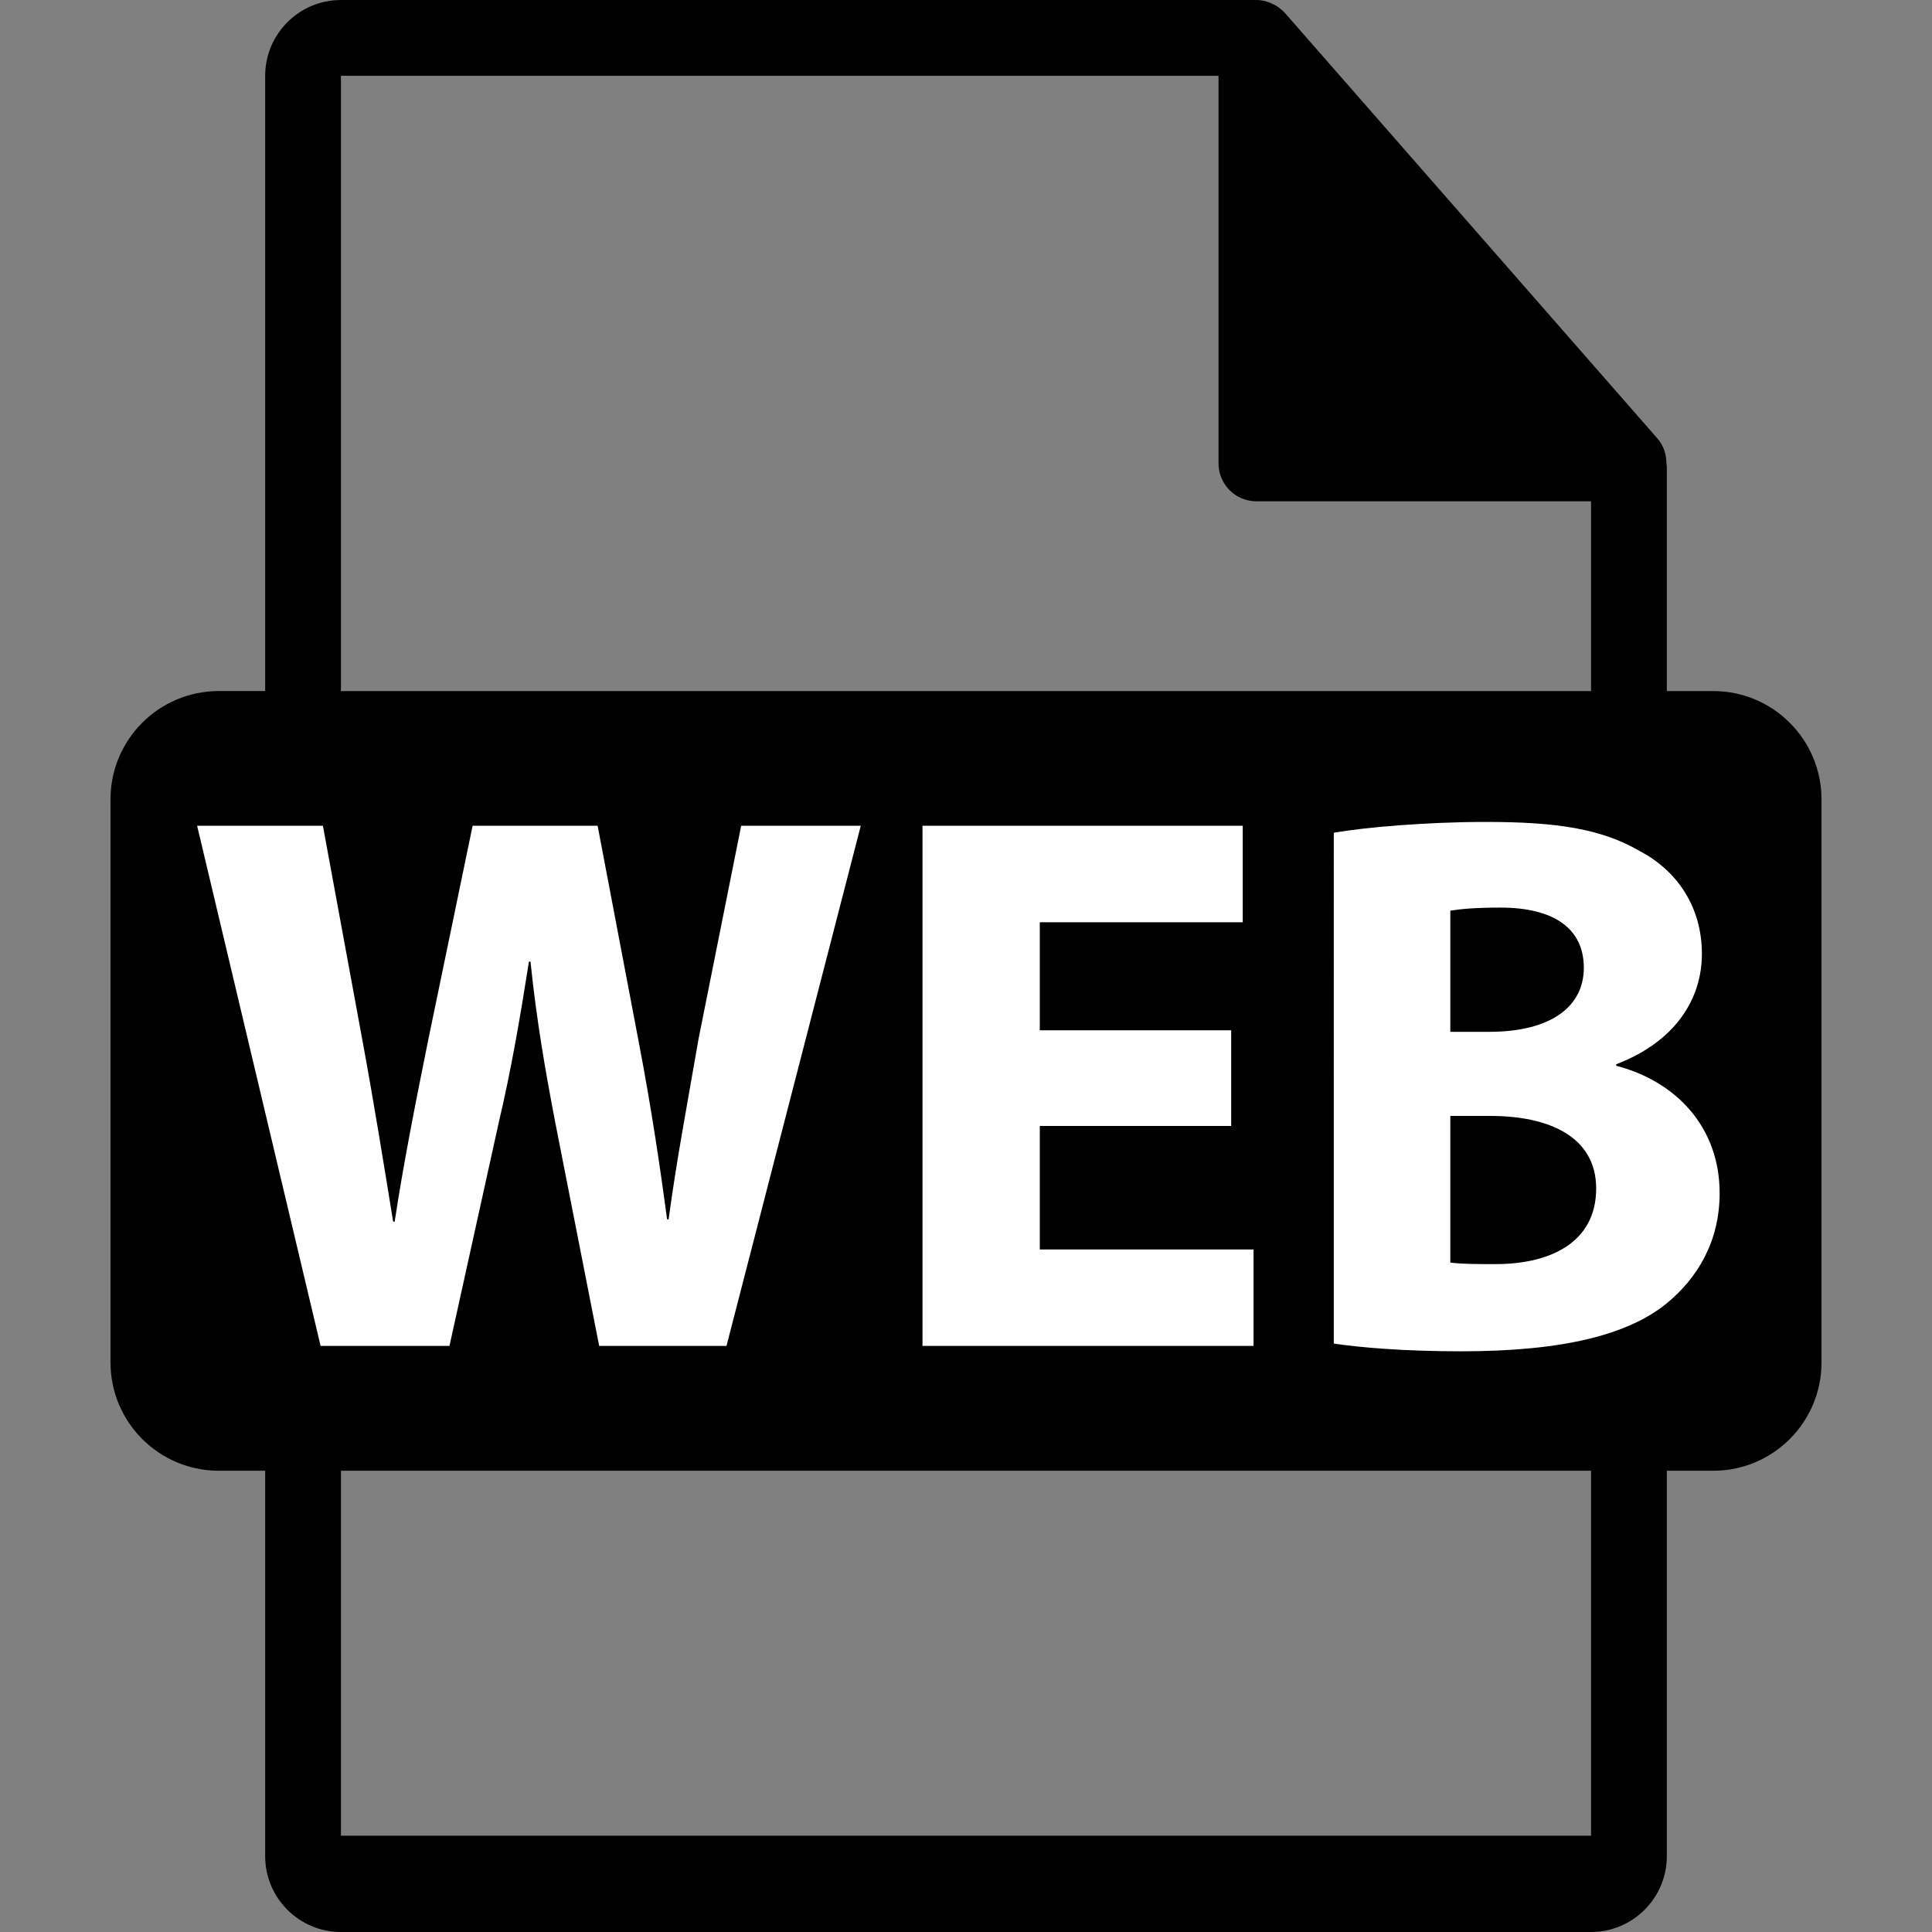 <?xml version="1.0" encoding="utf-8"?>
<!-- Generator: Adobe Illustrator 14.0.0, SVG Export Plug-In . SVG Version: 6.00 Build 43363)  -->
<!DOCTYPE svg PUBLIC "-//W3C//DTD SVG 1.1//EN" "http://www.w3.org/Graphics/SVG/1.1/DTD/svg11.dtd">
<svg version="1.1" id="Capa_1" xmlns="http://www.w3.org/2000/svg" xmlns:xlink="http://www.w3.org/1999/xlink" x="0px" y="0px"
	 width="550.801px" height="550.801px" viewBox="0 0 550.801 550.801" enable-background="new 0 0 550.801 550.801"
	 xml:space="preserve">
<rect x="0" y="0" width="550.801" height="550.801" fill="#808080" stroke="none"/>
<g>
	<path d="M160.381,282.225c0-14.832-10.299-23.684-28.474-23.684c-7.414,0-12.437,0.715-15.071,1.432V307.6
		c3.114,0.707,6.942,0.949,12.192,0.949C148.419,308.549,160.381,298.74,160.381,282.225z"/>
	<path d="M272.875,259.019c-8.145,0-13.397,0.717-16.519,1.435v105.521c3.116,0.729,8.142,0.729,12.69,0.729
		c33.017,0.23,54.554-17.946,54.554-56.474C323.842,276.719,304.215,259.019,272.875,259.019z"/>
	<path d="M488.426,197.019H475.2v-63.816c0-0.398-0.063-0.799-0.116-1.202c-0.021-2.534-0.827-5.023-2.562-6.995L366.325,3.694
		c-0.032-0.031-0.063-0.042-0.085-0.076c-0.633-0.707-1.371-1.295-2.151-1.804c-0.231-0.155-0.464-0.285-0.706-0.419
		c-0.676-0.369-1.393-0.675-2.131-0.896c-0.2-0.056-0.38-0.138-0.58-0.19C359.87,0.119,359.037,0,358.193,0H97.2
		C85.282,0,75.6,9.693,75.6,21.601v175.413H62.377c-17.049,0-30.873,13.818-30.873,30.873v160.543
		c0,17.043,13.824,30.87,30.873,30.87h13.224V529.2c0,11.907,9.682,21.601,21.6,21.601H453.6c11.907,0,21.602-9.691,21.602-21.601
		V419.302h13.226c17.044,0,30.871-13.827,30.871-30.87v-160.54C519.297,210.838,505.47,197.019,488.426,197.019z M97.2,21.605
		h250.192v110.513c0,5.967,4.842,10.8,10.801,10.8H453.6v54.108H97.2V21.605z M453.601,523.354H97.2V419.302H453.6L453.601,523.354
		L453.601,523.354z"/>
</g>
<g enable-background="new    ">
	<path fill="#FFFFFF" d="M91.4,383.708L56.2,235.427h35.86l11.22,60.94c3.3,17.82,6.38,36.961,8.8,51.921h0.44
		c2.42-16.061,5.94-33.881,9.68-52.36l12.54-60.501h35.64l11.88,62.48c3.3,17.381,5.72,33.221,7.92,49.721h0.44
		c2.2-16.5,5.5-33.88,8.58-51.7l12.1-60.501h34.1l-38.28,148.281h-36.3l-12.541-63.801c-2.86-14.96-5.28-28.819-7.04-45.76h-0.44
		c-2.64,16.72-5.06,30.8-8.58,45.76l-14.08,63.801H91.4z"/>
	<path fill="#FFFFFF" d="M350.998,321.008h-54.561v35.2h60.94v27.5h-94.38V235.427h91.3v27.501h-57.86v30.8h54.561V321.008z"/>
	<path fill="#FFFFFF" d="M380.256,237.407c8.801-1.54,26.4-3.08,43.341-3.08c20.46,0,33,1.98,44,8.36
		c10.34,5.5,17.601,15.62,17.601,29.26c0,12.98-7.7,25.08-24.42,31.46v0.44c16.939,4.4,29.479,17.38,29.479,36.3
		c0,13.641-6.16,24.2-15.399,31.681c-10.78,8.58-28.82,13.42-58.301,13.42c-16.5,0-28.82-1.1-36.301-2.2V237.407z M413.477,294.168
		h11c17.82,0,27.061-7.261,27.061-18.261c0-11.22-8.58-17.16-23.76-17.16c-7.48,0-11.66,0.44-14.301,0.88V294.168z M413.477,359.948
		c3.3,0.439,7.26,0.439,12.98,0.439c15.18,0,28.6-5.939,28.6-21.56c0-14.74-13.42-20.681-30.141-20.681h-11.439V359.948z"/>
</g>
</svg>
